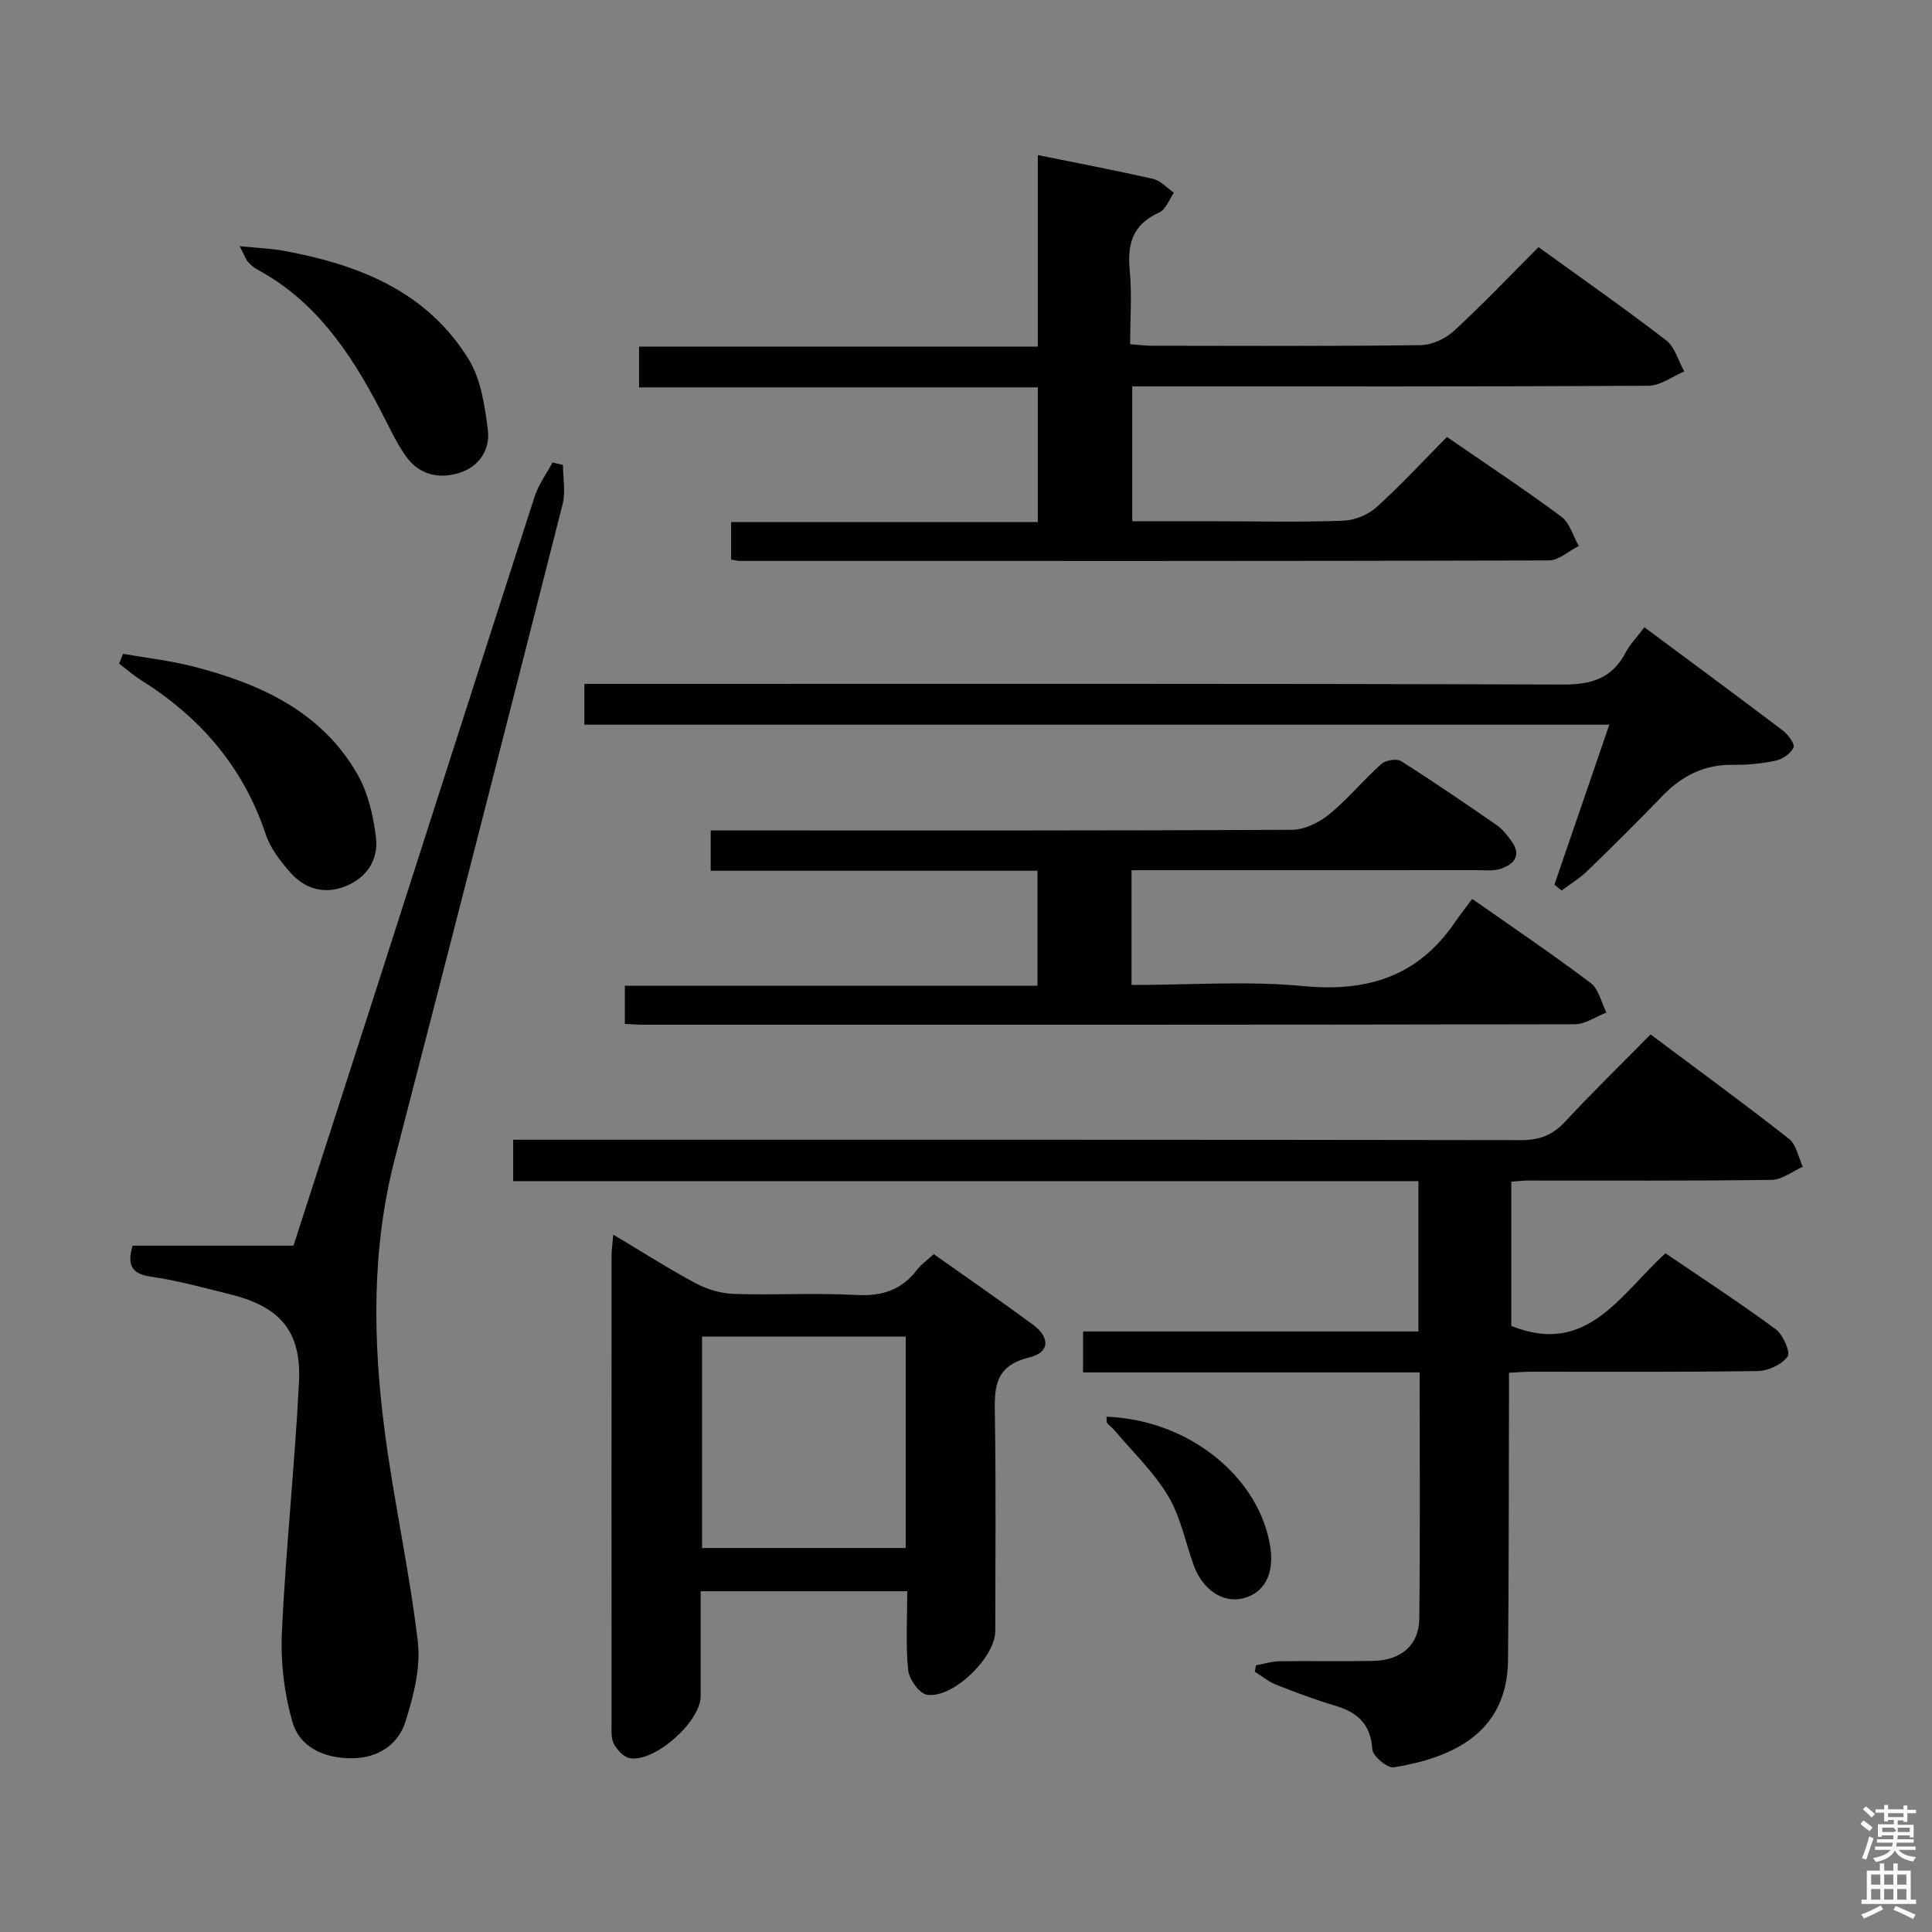 <svg enable-background="new 0 0 400 400" viewBox="0 0 400 400" xmlns="http://www.w3.org/2000/svg"><rect x="0" y="0" width="400" height="400" fill="#808080" stroke="none"/><path d="m385.2 377.6.6-.7c.6.4 1.3.9 1.9 1.5l-.6.7c-.8-.5-1.4-1-1.9-1.5zm.3 7.1c.6-1.4 1.1-2.9 1.5-4.5.3.1.6.3.9.4-.5 1.4-1 2.9-1.5 4.4zm.2-10.1.6-.6c.7.5 1.3 1.1 1.9 1.6l-.7.7c-.6-.6-1.2-1.2-1.8-1.7zm8.4-.8h.8v.9h1.8v.7h-1.8v1.8h-.8v-.3h-1.2v.9h3.3v2.6h-.8v-.4h-2.5c0 .3 0 .6-.1.8h3.4v.7h-3.5c0 .3-.1.6-.1.8h4v.7h-3.5c.7.9 1.9 1.3 3.6 1.5-.2.2-.4.5-.6.9-1.9-.3-3.2-1.1-3.8-2.3-.5 1.1-1.8 2-3.9 2.4-.2-.3-.4-.5-.6-.8 1.9-.4 3.1-.9 3.6-1.7h-3.2v-.7h3.5c.1-.2.1-.5.2-.8h-3.3v-.7h3.4c0-.2 0-.5 0-.8h-2.4v.3h-.8v-2.6h3.3v-.9h-1.2v.3h-.8v-1.8h-1.8v-.7h1.8v-.9h.8v.9h3.2zm-4.4 5.5h2.4c1-.3 0-.6 0-.9h-2.4zm1.2-3.1h3.2v-.8h-3.2zm4.4 2.2h-2.4v.9h2.5v-.9z" fill="#fafafb"/><path d="m389.2 385.8h.9v1.5h1.9v-1.5h.9v1.5h2.7v6h1.1v.9h-11.3v-.9h1.1v-6h2.7zm.2 8.7.5.8c-1.2.6-2.5 1.3-4 1.9-.2-.3-.3-.6-.6-.8 1.6-.6 3-1.3 4.1-1.9zm-2-4.3h1.9v-2.1h-1.9zm0 3.1h1.9v-2.2h-1.9zm2.7-3.1h1.9v-2.1h-1.9zm0 3.1h1.9v-2.2h-1.9zm2.4 1.3c1.4.6 2.7 1.2 4.1 1.8l-.5.9c-1.5-.7-2.8-1.4-4.1-1.9zm2.2-6.5h-1.9v2.1h1.9zm-1.9 5.2h1.9v-2.2h-1.9z" fill="#fafafb"/><g fill="#010100"><path d="m341.73 214.17c9.9 7.4 19.42 14.35 28.68 21.63 1.52 1.19 1.92 3.81 2.84 5.76-2.14.95-4.28 2.69-6.43 2.72-16.82.23-33.65.13-50.48.14-.99 0-1.98.13-3.44.23v29.87c15.64 6.32 22.49-6.44 31.92-15.04 7.64 5.2 15.39 10.25 22.82 15.72 1.52 1.12 3.11 4.77 2.47 5.65-1.21 1.66-4.01 2.97-6.17 3.01-15.66.24-31.32.13-46.98.14-1.31 0-2.62.12-4.54.22 0 2.11.01 4.07 0 6.02-.06 17.83-.02 35.65-.2 53.47-.16 15.29-11.79 20.25-23.63 22.2-1.32.22-4.38-2.33-4.47-3.73-.33-5.26-3.09-7.68-7.74-9.05-4.13-1.23-8.18-2.75-12.19-4.34-1.57-.62-2.93-1.76-4.38-2.67.07-.44.14-.89.21-1.33 1.6-.29 3.21-.81 4.82-.84 6.5-.1 13 .06 19.49-.08 5.76-.12 9.46-3.27 9.52-8.73.19-16.81.07-33.62.07-51-23.29 0-46.34 0-69.68 0 0-2.98 0-5.38 0-8.48h69.43c0-10.61 0-20.54 0-31.12-62.38 0-124.75 0-187.42 0 0-3.06 0-5.48 0-8.57h5.78c67.64 0 135.29-.03 202.93.08 3.82.01 6.52-1.05 9.1-3.84 5.53-5.95 11.38-11.65 17.67-18.04z"/><path d="m214.87 108.09c0-9.72 0-18.53 0-27.89-27.47 0-54.86 0-82.56 0 0-2.94 0-5.36 0-8.43h82.56c0-13.55 0-26.45 0-39.66 8.32 1.69 16.13 3.16 23.87 4.93 1.57.36 2.88 1.88 4.31 2.86-.99 1.4-1.68 3.48-3.03 4.08-5.42 2.42-6.67 6.41-6.13 11.95.49 4.94.1 9.97.1 15.34 1.72.12 3.17.31 4.62.31 18.5.02 37 .12 55.49-.12 2.33-.03 5.12-1.3 6.87-2.9 5.99-5.51 11.61-11.43 17.56-17.39 9 6.5 17.86 12.69 26.42 19.28 1.83 1.41 2.53 4.27 3.76 6.46-2.47 1.03-4.94 2.95-7.41 2.96-34.16.19-68.32.13-102.48.13-1.33 0-2.66 0-4.4 0v27.93h17.74c8.67 0 17.34.2 25.99-.13 2.35-.09 5.11-1.23 6.86-2.81 5.04-4.55 9.66-9.56 14.56-14.52 8.2 5.65 16.1 10.87 23.69 16.5 1.74 1.29 2.43 4.01 3.6 6.07-2.07 1.04-4.14 2.99-6.21 2.99-55.82.16-111.65.12-167.47.1-.48 0-.97-.14-1.81-.27 0-2.39 0-4.79 0-7.78 20.91.01 41.97.01 63.5.01z"/><path d="m27.45 257.9h33.31c5.73-17.74 11.4-35.25 17.03-52.76 10.96-34.11 21.87-68.24 32.9-102.33.81-2.49 2.44-4.71 3.7-7.05.72.16 1.45.33 2.17.49 0 2.73.57 5.6-.08 8.16-11.48 45.16-23.02 90.3-34.71 135.39-4.85 18.69-4.59 37.56-2.13 56.43 1.9 14.63 5.16 29.08 6.87 43.73.62 5.34-.9 11.19-2.56 16.46-1.54 4.91-5.81 7.61-11.18 7.61-5.63.01-10.74-2.23-12.27-7.65-1.68-5.92-2.43-12.37-2.14-18.52.82-17.24 2.67-34.43 3.54-51.67.54-10.61-3.92-15.69-14.43-18.26-5.31-1.3-10.61-2.8-16-3.57-3.96-.56-5.29-2.12-4.02-6.46z"/><path d="m126.97 255.61c6.02 3.6 11.44 7.07 17.09 10.09 2.36 1.26 5.22 2.11 7.89 2.19 8.48.27 17-.23 25.47.22 5.31.29 9.32-1.1 12.51-5.29.88-1.15 2.15-2.01 3.4-3.16 6.92 4.9 13.76 9.61 20.44 14.53 3.69 2.71 3.63 5.82-.72 6.87-7.3 1.77-7.17 6.45-7.07 12.18.24 14.82.09 29.64.08 44.46 0 5.48-8.89 14.12-14.21 13.16-1.59-.29-3.64-3.24-3.83-5.14-.53-5.25-.18-10.59-.18-16.27-14.27 0-28.15 0-42.77 0 0 7.19.01 14.45 0 21.71-.01 5.28-9.49 13.76-14.67 12.85-1.28-.22-2.68-1.74-3.33-3.02-.62-1.23-.45-2.93-.45-4.42-.02-32.14-.02-64.28 0-96.42-.01-1.26.18-2.52.35-4.54zm18.38 64.89h42.17c0-14.71 0-29.1 0-43.77-14.21 0-28.11 0-42.17 0z"/><path d="m214.8 204.09c0-8.35 0-15.81 0-23.81-22.58 0-44.97 0-67.66 0 0-2.94 0-5.34 0-8.34h5.93c38.14 0 76.29.06 114.43-.14 2.6-.01 5.62-1.51 7.71-3.22 3.85-3.14 7.05-7.07 10.77-10.4.89-.79 3.17-1.18 4.09-.6 6.74 4.26 13.32 8.76 19.87 13.3 1.19.83 2.14 2.09 3.01 3.29 2.11 2.92.53 4.75-2.19 5.68-1.51.52-3.29.31-4.95.31-21.99.02-43.97.01-65.96.01-1.79 0-3.58 0-5.58 0v23.76c12.04 0 23.9-.88 35.58.23 13.22 1.26 23.67-1.99 31.3-13.1 1.13-1.65 2.38-3.23 3.66-4.95 8.86 6.22 16.85 11.61 24.53 17.42 1.67 1.26 2.2 4.04 3.26 6.11-2.19.84-4.38 2.42-6.57 2.42-64.29.13-128.59.11-192.88.1-1.15 0-2.3-.1-3.78-.17 0-2.53 0-4.94 0-7.91 28.25.01 56.63.01 85.43.01z"/><path d="m321.82 183.17c3.73-10.87 7.46-21.75 11.37-33.13-70.99 0-141.4 0-212.2 0 0-2.76 0-5.15 0-8.45h6.13c65.48 0 130.95-.09 196.42.14 5.97.02 10.21-1.27 13.03-6.62.92-1.74 2.35-3.21 3.89-5.24 9.62 7.15 19.19 14.21 28.67 21.39 1.08.82 2.52 2.79 2.2 3.5-.56 1.24-2.26 2.41-3.67 2.72-2.9.62-5.93.91-8.9.87-5.92-.09-10.56 2.28-14.58 6.45-5.09 5.28-10.29 10.44-15.56 15.54-1.58 1.53-3.52 2.69-5.3 4.02-.5-.4-1-.8-1.5-1.19z"/><path d="m25.47 135.37c4.82.85 9.72 1.39 14.45 2.6 13.85 3.55 26.56 9.25 34.06 22.29 2.22 3.86 3.32 8.64 3.86 13.13.56 4.63-1.92 8.41-6.47 10.16-4.36 1.68-8.34.43-11.31-2.96-2.05-2.34-4.1-5.01-5.06-7.89-4.63-13.93-13.56-24.21-25.82-31.9-1.59-1-3.01-2.26-4.51-3.4.27-.68.54-1.36.8-2.03z"/><path d="m49.63 50.97c3.87.39 6.57.48 9.2.97 15.48 2.85 29.6 8.41 38.23 22.5 2.53 4.12 3.3 9.56 3.94 14.52.53 4.04-1.73 7.59-5.79 8.91-4.28 1.4-8.45.43-11.15-3.38-2.19-3.09-3.74-6.63-5.52-10.01-6.11-11.63-13.32-22.28-25.33-28.71-.72-.38-1.36-.98-1.9-1.59-.41-.47-.61-1.13-1.68-3.21z"/><path d="m229.07 293.31c17.64.7 31.79 12.96 33.93 26.97.87 5.7-1.32 9.62-5.72 10.66-4.15.98-8.33-1.84-10.14-6.88-1.73-4.82-2.73-10.07-5.32-14.38-2.99-4.98-7.36-9.13-11.15-13.63-.42-.5-1-.86-1.41-1.36-.18-.2-.1-.61-.19-1.38z"/></g></svg>